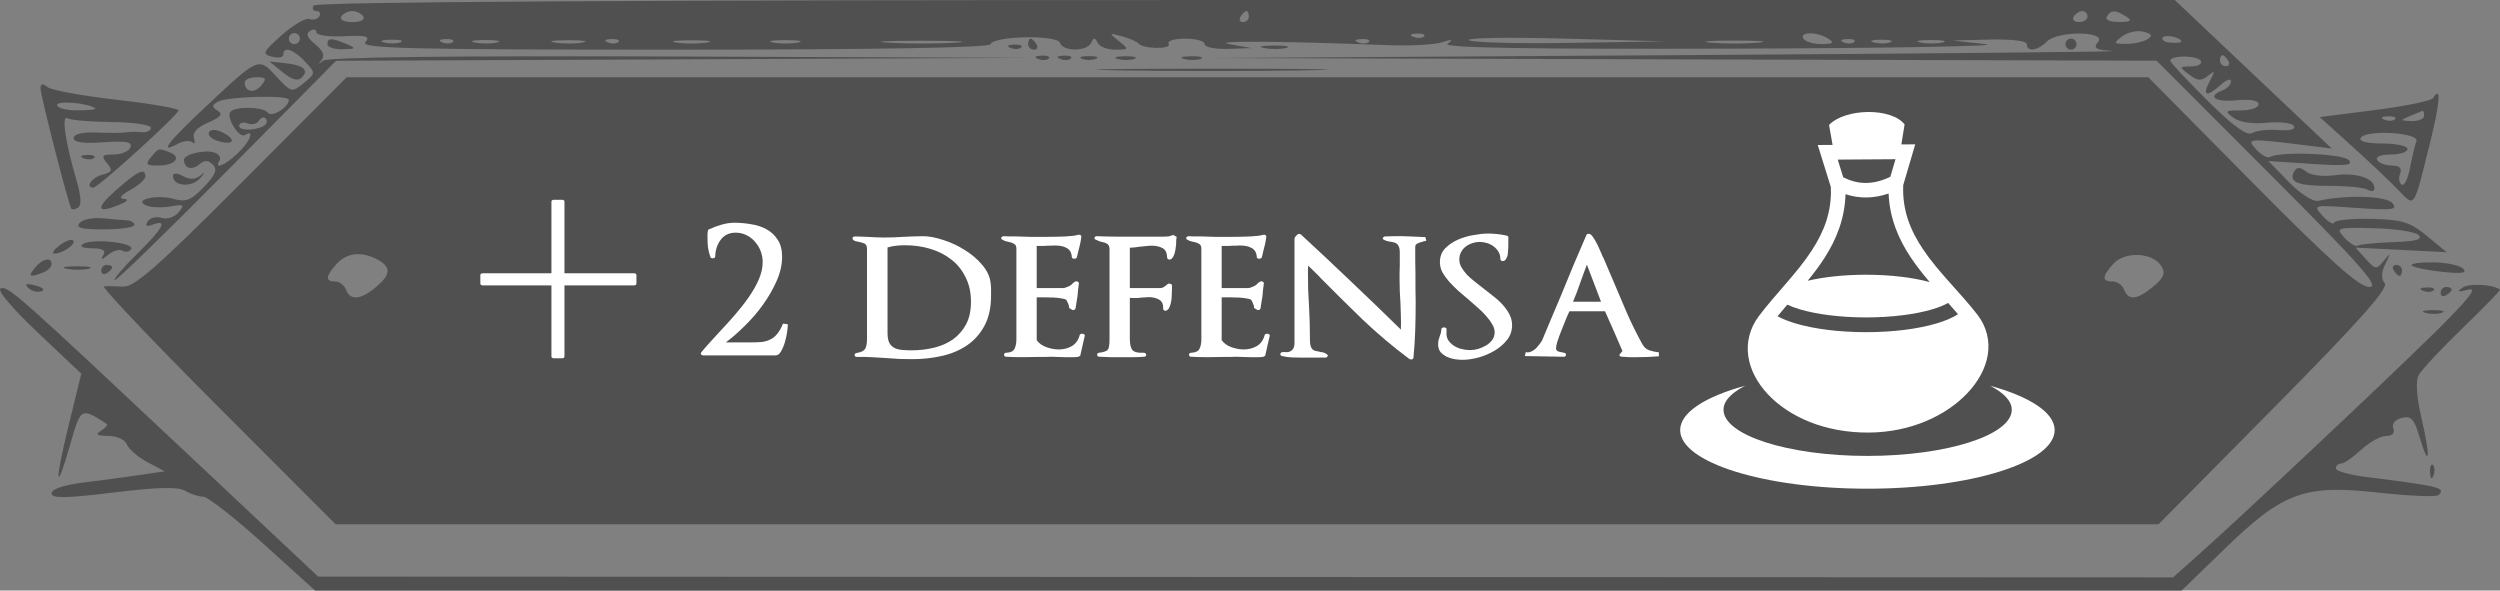 <svg width="453" height="107" viewBox="0 0 453 107" fill="none" xmlns="http://www.w3.org/2000/svg">
<rect x="0" y="0" width="453" height="107" fill="#808080" stroke="none"/>
<path fill-rule="evenodd" clip-rule="evenodd" d="M56.837 1C56.496 1.55 56.721 2 57.336 2C57.951 2 58.188 2.43 57.863 2.956C57.538 3.482 56.724 3.705 56.055 3.45C55.385 3.196 53.132 4.509 51.049 6.367C47.603 9.441 47.445 9.794 49.299 10.28C50.42 10.573 51.338 10.405 51.338 9.906C51.338 8.339 53.182 8.917 55.246 11.132C57.229 13.262 57.229 13.266 55.035 15.06C52.887 16.815 52.775 16.788 50.095 13.874C46.837 10.331 46.918 10.298 37.455 19.165C30.311 25.861 28.741 27.928 32.211 26.07C33.238 25.52 34.425 25.392 34.847 25.785C35.27 26.178 35.402 25.825 35.142 25C34.837 24.034 35.759 23.038 37.735 22.201C39.978 21.251 40.442 20.681 39.465 20.076C38.381 19.407 38.372 19.099 39.416 18.453C40.989 17.481 52.337 17.162 52.337 18.091C52.337 19.453 49.181 21.366 48.512 20.408C47.779 19.359 42.795 19.212 41.796 20.21C40.862 21.145 43.298 25.144 44.389 24.469C46.262 23.312 45.293 25.694 43.026 27.826C40.703 30.007 38.741 30.78 39.775 29.105C40.08 28.612 39.7 27.968 38.932 27.673C37.267 27.034 33.342 27.931 33.342 28.95C33.342 30.479 34.721 30.93 36.041 29.834C37.084 28.968 37.71 28.969 38.577 29.836C39.444 30.704 39.042 31.702 36.94 33.897C34.659 36.279 33.672 36.669 31.498 36.048C28.331 35.144 23.929 36.243 26.605 37.27C27.493 37.611 29.446 37.668 30.945 37.396C33.329 36.963 33.506 37.097 32.364 38.473C31.634 39.354 30.28 39.797 29.286 39.482C28.31 39.172 27.175 39.463 26.763 40.129C26.249 40.962 26.535 41.141 27.679 40.701C30.487 39.624 29.55 41.381 24.865 45.979C22.401 48.397 20.563 50.551 20.778 50.766C20.993 50.981 30.108 42.125 41.034 31.086L60.9 11.015L123.853 10.75L186.806 10.485L123.271 10.242C82.02 10.085 59.315 10.351 58.536 11C57.684 11.71 57.608 11.67 58.275 10.861C58.899 10.104 58.51 9.151 57.113 8.02C55.661 6.844 55.371 6.097 56.175 5.6C56.813 5.205 57.336 5.319 57.336 5.853C57.336 6.386 59.583 6.708 62.328 6.568C66.41 6.36 67.116 6.558 66.204 7.657C65.273 8.778 74.492 9 122.115 9C158.466 9 179.262 8.645 179.475 8.02C179.99 6.504 191.56 6.264 192.058 7.759C192.597 9.375 196.966 9.368 197.721 7.75C198.187 6.75 198.421 6.75 198.886 7.75C199.207 8.438 200.643 9 202.077 9C204.6 9 204.622 8.95 202.744 7.448C200.88 5.958 200.902 5.924 203.302 6.583C204.677 6.961 206.027 7.546 206.302 7.885C207.13 8.903 212.392 8.958 211.764 7.941C211.443 7.42 212.771 7 214.741 7C216.697 7 218.299 7.45 218.299 8C218.299 8.55 220.211 8.936 222.548 8.858L226.797 8.716L222.798 8.006C219.137 7.356 232.275 7.436 251.291 8.178C255.415 8.34 259.914 8.111 261.289 7.67C263.16 7.071 263.411 7.133 262.289 7.919C261.234 8.658 276.367 8.924 313.277 8.817C342.145 8.733 363.065 8.365 359.766 8L353.767 7.336L360.516 7.168C364.46 7.07 367.264 7.415 367.264 8C367.264 9.466 369.188 9.219 370.87 7.537C372.868 5.537 381.818 5.624 380.155 7.627C379.228 8.746 379.733 9.045 382.889 9.241C385.017 9.374 349.194 9.716 303.279 10L219.799 10.517L305.288 10.759L390.777 11L411.254 31.5C427.986 48.251 431.288 52 429.303 52C427.476 52 422.214 47.29 408.074 33L389.273 14H226.044H62.815L43.83 33.036C28.68 48.225 24.339 52.043 22.345 51.93C20.97 51.852 19.399 51.836 18.854 51.894C18.309 51.952 27.528 61.675 39.34 73.5L60.819 95H225.974H391.13L412.125 73.775C427.421 58.312 432.848 52.221 432.115 51.339C431.437 50.522 431.476 49.375 432.235 47.814C433.241 45.744 433.211 45.684 431.951 47.241C430.622 48.884 430.438 48.866 428.681 46.924L426.819 44.866L435.078 45.282L443.337 45.699L439.773 42.76C436.711 40.236 435.295 39.799 429.729 39.661C426.166 39.572 423.126 39.872 422.975 40.327C422.824 40.781 421.878 40.244 420.871 39.132C419.047 37.116 419.063 37.112 426.862 37.668C433.542 38.144 434.509 38.018 433.502 36.805C432.404 35.482 425.097 35.255 420.091 36.39C419.14 36.605 416.847 35.144 414.725 32.971L411.019 29.175L418.885 29.696C425.043 30.103 426.499 29.952 425.592 28.999C424.472 27.823 413.055 27.387 411.328 28.454C410.884 28.728 409.751 28.102 408.81 27.061C406.959 25.016 407.15 25.005 419.14 26.497L422.527 26.919L416.641 21.357C413.403 18.298 407 12.241 402.412 7.898L394.07 0H225.762C114.635 0 57.244 0.34 56.837 1ZM65.834 3C66.186 3.569 65.326 4 63.835 4C62.344 4 61.483 3.569 61.835 3C62.175 2.45 63.075 2 63.835 2C64.595 2 65.494 2.45 65.834 3ZM226.297 3C226.297 3.55 225.82 4 225.238 4C224.656 4 224.458 3.55 224.797 3C225.137 2.45 225.613 2 225.856 2C226.099 2 226.297 2.45 226.297 3ZM378.262 3C378.262 3.55 377.56 4 376.703 4C375.846 4 375.422 3.55 375.762 3C376.102 2.45 376.803 2 377.321 2C377.839 2 378.262 2.45 378.262 3ZM385.26 3C386.425 3.753 386.132 3.973 383.951 3.985C382.331 3.994 381.404 3.577 381.761 3C382.528 1.758 383.34 1.758 385.26 3ZM389.094 7.123C388.36 7.589 386.635 7.962 385.26 7.953C382.938 7.938 382.888 7.84 384.556 6.574C385.545 5.825 387.27 5.451 388.39 5.745C389.946 6.151 390.112 6.478 389.094 7.123ZM54.337 7C54.337 7.55 53.887 8 53.337 8C52.787 8 52.337 7.55 52.337 7C52.337 6.45 52.787 6 53.337 6C53.887 6 54.337 6.45 54.337 7ZM258.019 6.604C257.687 6.936 256.824 6.972 256.103 6.683C255.305 6.364 255.542 6.127 256.707 6.079C257.761 6.036 258.351 6.272 258.019 6.604ZM284.358 7.772C274.776 7.924 266.587 7.7 266.16 7.274C265.733 6.848 273.572 6.724 283.582 6.998L301.78 7.495L284.358 7.772ZM331.273 7C332.445 7.758 332.187 7.973 330.082 7.985C328.602 7.993 327.114 7.55 326.774 7C325.985 5.723 329.297 5.723 331.273 7ZM395.258 7.545C395.258 7.727 394.389 7.81 393.327 7.73C392.266 7.65 391.606 7.248 391.86 6.836C392.283 6.153 395.258 6.773 395.258 7.545ZM59.336 8C59.336 8.55 60.573 8.968 62.085 8.93C64.522 8.867 64.607 8.762 62.835 8C60.105 6.826 59.336 6.826 59.336 8ZM72.602 7.656C71.925 7.93 70.575 7.947 69.603 7.693C68.63 7.439 69.184 7.215 70.833 7.195C72.483 7.175 73.279 7.382 72.602 7.656ZM82.06 7.604C81.728 7.936 80.865 7.972 80.144 7.683C79.346 7.364 79.583 7.127 80.748 7.079C81.802 7.036 82.391 7.272 82.06 7.604ZM90.091 7.687C89.135 7.937 87.335 7.946 86.092 7.707C84.848 7.468 85.63 7.263 87.829 7.252C90.029 7.241 91.046 7.437 90.091 7.687ZM105.589 7.704C104.359 7.941 102.11 7.947 100.59 7.718C99.071 7.488 100.076 7.294 102.826 7.286C105.575 7.279 106.819 7.467 105.589 7.704ZM112.053 7.604C111.721 7.936 110.858 7.972 110.137 7.683C109.339 7.364 109.576 7.127 110.741 7.079C111.795 7.036 112.385 7.272 112.053 7.604ZM128.07 7.716C126.558 7.945 124.083 7.945 122.571 7.716C121.06 7.487 122.296 7.3 125.321 7.3C128.345 7.3 129.582 7.487 128.07 7.716ZM144.566 7.706C143.328 7.944 141.305 7.944 140.067 7.706C138.829 7.467 139.842 7.272 142.317 7.272C144.791 7.272 145.804 7.467 144.566 7.706ZM173.098 7.738C169.958 7.936 164.559 7.937 161.101 7.741C157.643 7.546 160.212 7.384 166.811 7.382C173.409 7.38 176.239 7.54 173.098 7.738ZM186.306 8C186.306 8.55 186.783 9 187.365 9C187.947 9 188.146 8.55 187.806 8C187.466 7.45 186.99 7 186.747 7C186.504 7 186.306 7.45 186.306 8ZM248.021 7.604C247.689 7.936 246.826 7.972 246.105 7.683C245.308 7.364 245.545 7.127 246.709 7.079C247.763 7.036 248.353 7.272 248.021 7.604ZM318.526 7.732C316.189 7.943 312.364 7.943 310.028 7.732C307.691 7.522 309.603 7.349 314.277 7.349C318.951 7.349 320.862 7.522 318.526 7.732ZM336.001 7.604C335.669 7.936 334.806 7.972 334.085 7.683C333.287 7.364 333.524 7.127 334.689 7.079C335.743 7.036 336.333 7.272 336.001 7.604ZM342.539 7.656C341.862 7.93 340.513 7.947 339.54 7.693C338.567 7.439 339.121 7.215 340.771 7.195C342.42 7.175 343.216 7.382 342.539 7.656ZM352.03 7.687C351.074 7.937 349.275 7.946 348.031 7.707C346.787 7.468 347.569 7.263 349.768 7.252C351.968 7.241 352.986 7.437 352.03 7.687ZM374.263 8C374.263 8.55 374.713 9 375.263 9C375.812 9 376.262 8.55 376.262 8C376.262 7.45 375.812 7 375.263 7C374.713 7 374.263 7.45 374.263 8ZM183.12 8.683C183.841 8.972 184.704 8.936 185.036 8.604C185.368 8.272 184.778 8.036 183.724 8.079C182.559 8.127 182.322 8.364 183.12 8.683ZM229.058 8.707C230.302 8.946 232.102 8.937 233.058 8.687C234.013 8.437 232.996 8.241 230.796 8.252C228.597 8.263 227.815 8.468 229.058 8.707ZM188.119 10.683C188.84 10.972 189.703 10.936 190.035 10.604C190.366 10.272 189.777 10.036 188.723 10.079C187.558 10.127 187.321 10.364 188.119 10.683ZM192.118 10.683C192.839 10.972 193.702 10.936 194.034 10.604C194.366 10.272 193.776 10.036 192.722 10.079C191.557 10.127 191.32 10.364 192.118 10.683ZM196.054 10.662C196.742 10.94 197.867 10.94 198.554 10.662C199.241 10.385 198.679 10.158 197.304 10.158C195.929 10.158 195.367 10.385 196.054 10.662ZM202.572 10.693C203.544 10.947 204.894 10.93 205.571 10.656C206.248 10.382 205.452 10.175 203.802 10.195C202.153 10.215 201.599 10.439 202.572 10.693ZM214.569 10.693C215.542 10.947 216.891 10.93 217.568 10.656C218.245 10.382 217.449 10.175 215.8 10.195C214.15 10.215 213.596 10.439 214.569 10.693ZM398.766 11.015C399.101 11.557 398.336 12.014 397.066 12.032C394.834 12.063 394.821 12.111 396.676 13.515C398.208 14.675 398.893 14.719 400.089 13.733C401.388 12.661 401.427 12.794 400.386 14.75C398.971 17.404 399.865 17.665 402.427 15.345C403.433 14.435 404.256 14.162 404.256 14.738C404.256 15.314 403.581 16.045 402.756 16.362C399.838 17.482 401.31 18.548 405.256 18.171C407.739 17.935 409.255 18.209 409.255 18.895C409.255 19.503 407.819 20 406.064 20C403.157 20 403.036 20.119 404.701 21.336C405.817 22.153 408.179 22.507 410.776 22.248C413.114 22.015 415.306 22.276 415.648 22.829C416.029 23.447 414.943 23.73 412.836 23.563C410.948 23.413 408.807 23.661 408.079 24.113C407.167 24.68 404.654 22.853 400.007 18.245C396.296 14.565 393.258 11.302 393.258 10.995C393.258 9.988 398.143 10.006 398.766 11.015ZM403.756 11C404.096 11.55 403.897 12 403.315 12C402.733 12 402.256 11.55 402.256 11C402.256 10.45 402.454 10 402.697 10C402.94 10 403.416 10.45 403.756 11ZM51.248 13.111C52.89 14.453 53.983 14.754 54.68 14.057C56.046 12.691 55.001 11.796 51.621 11.437L48.838 11.142L51.248 13.111ZM202.489 12.748C211.663 12.913 226.96 12.913 236.481 12.749C246.002 12.584 238.494 12.449 219.799 12.449C201.103 12.449 193.314 12.583 202.489 12.748ZM47.348 15.489C46.099 16.994 44.339 16.673 44.339 14.941C44.339 14.423 45.294 14 46.461 14C48.227 14 48.376 14.25 47.348 15.489ZM7.348 16.044C7.348 17.34 12.445 37.196 12.946 37.85C13.093 38.043 13.649 37.931 14.182 37.601C14.793 37.224 14.684 35.43 13.89 32.751C11.849 25.87 11.093 20.725 12.228 21.426C12.782 21.769 16.41 22.079 20.289 22.115C24.169 22.152 27.343 22.619 27.343 23.154C27.343 23.688 26.555 24.046 25.594 23.948C24.632 23.85 23.394 23.863 22.844 23.978C22.294 24.092 19.932 24.11 17.596 24.017C14.946 23.912 13.347 24.285 13.347 25.007C13.347 25.789 15.098 26.04 18.737 25.781C22.866 25.487 24.012 25.702 23.629 26.699C23.355 27.414 21.998 28 20.616 28C18.456 28 18.282 28.22 19.387 29.551C20.474 30.86 20.338 31.189 18.509 31.667C16.616 32.163 15.366 34 16.924 34C17.776 34 32.342 20.777 32.342 20.004C32.342 19.642 27.281 18.772 21.095 18.071C14.909 17.37 9.286 16.337 8.598 15.776C7.717 15.056 7.348 15.135 7.348 16.044ZM440.892 17.766C440.586 18.261 435.834 19.239 430.332 19.941L420.327 21.216L426.038 26.358C429.179 29.186 432.984 32.782 434.492 34.349C437.618 37.595 437.275 38.083 440.259 26.134C442.147 18.576 442.392 15.339 440.892 17.766ZM17.263 19.644C17.492 19.84 16.029 20 14.013 20C11.997 20 10.347 19.561 10.347 19.025C10.347 18.164 16.138 18.682 17.263 19.644ZM439.248 21C439.248 21.55 438.236 21.968 436.998 21.93C434.852 21.863 434.841 21.82 436.748 21C437.848 20.527 438.861 20.109 438.998 20.07C439.135 20.032 439.248 20.45 439.248 21ZM48.141 22.531C47.059 23.614 43.34 23.849 43.34 22.836C43.34 22.258 44 22.04 44.807 22.349C45.614 22.659 46.559 22.452 46.907 21.89C47.255 21.327 47.794 21.122 48.105 21.433C48.416 21.745 48.432 22.239 48.141 22.531ZM433.978 21.604C433.646 21.936 432.783 21.972 432.062 21.683C431.264 21.364 431.501 21.127 432.666 21.079C433.72 21.036 434.31 21.272 433.978 21.604ZM37.887 23.925C37.571 24.437 38.252 25.154 39.401 25.519C42.239 26.42 42.992 25.419 40.486 24.078C39.269 23.426 38.233 23.365 37.887 23.925ZM437.852 25.589C437.584 26.287 437.065 28.461 436.697 30.42C436.329 32.379 435.648 33.747 435.183 33.459C434.717 33.171 434.59 32.275 434.9 31.468C435.282 30.472 434.805 30 433.415 30C432.289 30 431.09 29.55 430.75 29C430.389 28.417 431.405 28 433.19 28C434.872 28 436.248 27.55 436.248 27C436.248 26.45 434.197 26 431.69 26C428.859 26 427.37 25.615 427.76 24.984C428.719 23.432 438.456 24.016 437.852 25.589ZM27.343 28.5C26.292 29.767 26.497 30 28.662 30C31.679 30 33.015 28.472 30.755 27.605C28.672 26.805 28.771 26.779 27.343 28.5ZM15.159 28.683C15.88 28.972 16.743 28.936 17.075 28.604C17.407 28.272 16.817 28.036 15.763 28.079C14.598 28.127 14.361 28.364 15.159 28.683ZM415.783 30.951C414.54 32.963 416.226 33.699 422.047 33.685C425.271 33.677 428.435 33.996 429.079 34.394C429.723 34.792 430.25 34.664 430.25 34.109C430.25 32.297 426.998 31.224 423.095 31.748C420.874 32.046 418.676 31.767 417.852 31.082C416.882 30.277 416.225 30.235 415.783 30.951ZM20.928 34.542C17.186 37.847 17.557 38.843 21.845 37C23.213 36.412 23.371 36.106 22.345 36.03C21.467 35.966 21.986 35.301 23.594 34.428C25.107 33.607 26.343 32.5 26.343 31.968C26.343 30.312 24.987 30.957 20.928 34.542ZM31.342 31.858C31.342 33.759 34.711 34.057 36.269 32.294C37.133 31.315 37.21 31.053 36.438 31.71C35.466 32.538 34.467 32.602 33.189 31.918C32.096 31.333 31.342 31.309 31.342 31.858ZM14.417 40.415C13.687 41.295 14.818 41.585 18.892 41.562C21.891 41.545 24.344 41.187 24.344 40.766C24.344 40.344 23.782 39.971 23.094 39.936C22.407 39.901 20.393 39.729 18.619 39.554C16.846 39.379 14.955 39.767 14.417 40.415ZM438.244 42.596C439.034 43.386 437.761 43.74 433.649 43.874C430.521 43.977 427.637 44.261 427.239 44.507C426.843 44.752 425.753 44.108 424.819 43.075C423.17 41.253 423.33 41.201 430.136 41.35C433.995 41.435 437.644 41.996 438.244 42.596ZM10.774 44.479C9.714 45.28 9.297 45.944 9.847 45.953C11.333 45.977 13.872 44.192 13.245 43.565C12.946 43.265 11.834 43.677 10.774 44.479ZM15.05 44.204C14.328 44.663 14.97 44.975 16.655 44.985C18.633 44.995 19.241 45.369 18.712 46.25C18.177 47.141 18.434 47.117 19.609 46.164C20.516 45.429 21.696 45.099 22.232 45.43C22.767 45.762 23.459 45.622 23.769 45.121C24.474 43.98 16.69 43.162 15.05 44.204ZM68.4 47.035C70.927 48.389 70.842 49.755 68.084 52.056C65.344 54.343 63.463 54.498 62.697 52.5C62.38 51.675 61.494 51 60.729 51C58.893 51 58.97 50.062 60.99 47.829C62.846 45.778 65.516 45.492 68.4 47.035ZM391.608 48.178C392.435 49.5 392.138 50.289 390.209 51.895C387.272 54.339 385.674 54.522 384.898 52.5C384.582 51.675 383.635 51 382.792 51C380.81 51 380.856 50.104 382.96 47.78C385.021 45.502 390.078 45.734 391.608 48.178ZM6.348 48.5C4.997 50.128 5.32 50.332 7.766 49.393C8.636 49.059 9.347 48.384 9.347 47.893C9.347 46.51 7.728 46.838 6.348 48.5ZM437.05 48.128C437.434 48.474 439.924 48.985 442.584 49.265C446.101 49.635 447.12 49.474 446.32 48.674C445.715 48.069 443.225 47.557 440.786 47.537C438.347 47.517 436.665 47.783 437.05 48.128ZM12.109 48.707C13.353 48.946 15.152 48.937 16.108 48.687C17.064 48.437 16.046 48.241 13.846 48.252C11.647 48.263 10.865 48.468 12.109 48.707ZM18.345 49.059C18.345 49.641 18.795 49.84 19.345 49.5C19.895 49.16 20.345 48.684 20.345 48.441C20.345 48.198 19.895 48 19.345 48C18.795 48 18.345 48.477 18.345 49.059ZM433.749 49C434.089 49.55 434.565 50 434.808 50C435.051 50 435.249 49.55 435.249 49C435.249 48.45 434.772 48 434.19 48C433.608 48 433.409 48.45 433.749 49ZM5.116 52.168C5.698 52.75 6.763 53.028 7.485 52.788C8.234 52.538 7.78 52.085 6.428 51.731C4.766 51.296 4.375 51.426 5.116 52.168ZM446.238 52.107C445.112 52.88 445.36 52.973 447.246 52.486C449.074 52.014 447.331 54.211 440.747 60.672C431.367 69.877 406.038 93.689 398.257 100.616L393.758 104.621L225.703 104.55L57.647 104.479L35.747 83.9C2.925 53.058 1.491 51.785 0.119 52.256C-0.621 52.51 2.159 55.822 6.79 60.205L14.731 67.718L12.467 76.953C9.856 87.6 10.031 89.938 12.733 80.503C14.65 73.804 14.663 73.797 19.316 76.804C19.575 76.972 19.125 77.527 18.316 78.039C17.203 78.743 17.522 78.973 19.626 78.985C21.195 78.993 22.664 79.67 22.997 80.537C23.321 81.382 24.994 82.823 26.715 83.738L29.843 85.402L25.344 86.068C22.869 86.435 18.257 87.052 15.096 87.439C11.593 87.869 9.347 88.625 9.347 89.375C9.347 90.341 11.764 90.312 20.595 89.239C28.641 88.262 32.336 88.176 33.578 88.936C34.533 89.521 35.987 90 36.81 90C37.632 90 42.531 93.825 47.697 98.5L57.087 107H226.205H395.323L403.038 99.515C413.73 89.144 417.504 87.764 431.064 89.269C436.631 89.887 441.501 90.08 441.884 89.696C443.205 88.375 442.195 88.126 428.5 86.39C425.614 86.024 423.251 85.337 423.251 84.862C423.251 84.388 423.678 84 424.199 84C424.721 84 426.362 82.875 427.845 81.5C429.328 80.125 431.361 79 432.364 79C433.495 79 433.987 78.481 433.661 77.631C433.35 76.821 433.97 76.045 435.181 75.728C436.865 75.287 437.432 75.882 438.397 79.103C440.193 85.102 440.471 83.06 438.821 75.983C437.872 71.913 437.676 69.07 438.268 67.963C438.773 67.02 442.349 63.193 446.216 59.459C450.083 55.724 453.134 52.582 452.995 52.475C451.768 51.528 447.427 51.291 446.238 52.107ZM439.061 52.683C439.782 52.972 440.644 52.936 440.976 52.604C441.308 52.272 440.718 52.036 439.665 52.079C438.5 52.127 438.263 52.364 439.061 52.683ZM442.247 53.059C442.247 53.641 442.697 53.84 443.247 53.5C443.797 53.16 444.246 52.684 444.246 52.441C444.246 52.198 443.797 52 443.247 52C442.697 52 442.247 52.477 442.247 53.059ZM439.517 56.693C440.489 56.947 441.839 56.93 442.516 56.656C443.193 56.382 442.397 56.175 440.747 56.195C439.098 56.215 438.544 56.439 439.517 56.693ZM440.326 85.583C440.374 86.748 440.611 86.985 440.93 86.188C441.219 85.466 441.183 84.603 440.851 84.271C440.519 83.939 440.283 84.529 440.326 85.583Z" fill="#505050"/>
<path d="M115.32 51.36V49.84C115.32 49.627 115.16 49.52 114.84 49.52H102.28V36.56C102.28 36.32 102.133 36.2 101.84 36.2H100.4C100.08 36.2 99.92 36.32 99.92 36.56V49.52H87.52C87.2 49.52 87.04 49.627 87.04 49.84V51.36C87.04 51.6 87.2 51.72 87.52 51.72H99.92V64.56C99.92 64.8 100.08 64.92 100.4 64.92H101.84C102.133 64.92 102.28 64.8 102.28 64.56V51.72H114.84C115.16 51.72 115.32 51.6 115.32 51.36ZM142.757 58.76L141.877 58.64C141.584 59.387 141.251 59.987 140.877 60.44C140.531 60.893 140.117 61.24 139.637 61.48C139.184 61.72 138.677 61.88 138.117 61.96C137.557 62.013 136.917 62.04 136.197 62.04H132.917H131.517C132.637 61.213 133.797 60.2 134.997 59C136.224 57.8 137.331 56.507 138.317 55.12C139.304 53.733 140.117 52.307 140.757 50.84C141.397 49.373 141.717 47.933 141.717 46.52C141.717 45.267 141.451 44.24 140.917 43.44C140.411 42.64 139.744 42.013 138.917 41.56C138.117 41.107 137.197 40.8 136.157 40.64C135.117 40.453 134.077 40.36 133.037 40.36C132.317 40.36 131.544 40.48 130.717 40.72C129.891 40.96 129.171 41.227 128.557 41.52C128.371 41.573 128.277 41.667 128.277 41.8C128.251 41.987 128.224 42.187 128.197 42.4C128.197 42.587 128.197 42.787 128.197 43C128.197 43.587 128.224 44.173 128.277 44.76C128.357 45.347 128.504 45.947 128.717 46.56C128.797 46.747 128.957 46.827 129.197 46.8C129.464 46.773 129.597 46.667 129.597 46.48C129.624 45.307 129.957 44.293 130.597 43.44C131.237 42.587 132.144 42.16 133.317 42.16C134.011 42.16 134.651 42.307 135.237 42.6C135.851 42.893 136.371 43.293 136.797 43.8C137.251 44.307 137.597 44.88 137.837 45.52C138.077 46.16 138.197 46.813 138.197 47.48C138.197 48.52 137.957 49.587 137.477 50.68C136.997 51.773 136.371 52.867 135.597 53.96C134.851 55.027 134.011 56.093 133.077 57.16C132.171 58.2 131.264 59.2 130.357 60.16C129.744 60.827 129.157 61.467 128.597 62.08C128.037 62.693 127.544 63.267 127.117 63.8C126.984 63.933 126.957 64.067 127.037 64.2C127.117 64.333 127.264 64.4 127.477 64.4H140.517C140.917 64.4 141.251 64.16 141.517 63.68C141.811 63.173 142.051 62.6 142.237 61.96C142.424 61.32 142.557 60.693 142.637 60.08C142.717 59.44 142.757 59 142.757 58.76ZM179.581 53.56C179.581 53.187 179.581 52.813 179.581 52.44C179.581 52.04 179.554 51.653 179.501 51.28C179.368 50.107 178.848 49 177.941 47.96C177.061 46.92 176.008 46.027 174.781 45.28C173.554 44.507 172.261 43.907 170.901 43.48C169.541 43.027 168.328 42.8 167.261 42.8C166.701 42.8 166.088 42.813 165.421 42.84C164.781 42.867 164.181 42.893 163.621 42.92C162.448 43 161.288 43.04 160.141 43.04C159.688 43.04 159.194 43.027 158.661 43C158.128 42.973 157.621 42.947 157.141 42.92C156.768 42.893 156.394 42.88 156.021 42.88C155.674 42.853 155.314 42.84 154.941 42.84C154.754 42.84 154.621 42.893 154.541 43C154.461 43.08 154.448 43.187 154.501 43.32C154.581 43.48 154.728 43.6 154.941 43.68C155.181 43.733 155.421 43.787 155.661 43.84C155.981 43.893 156.301 43.987 156.621 44.12C156.941 44.253 157.101 44.587 157.101 45.12V61.36C157.101 62.267 156.981 62.893 156.741 63.24C156.528 63.587 156.021 63.827 155.221 63.96C154.954 64.013 154.834 64.147 154.861 64.36C154.888 64.573 155.034 64.68 155.301 64.68C156.128 64.653 157.008 64.667 157.941 64.72C158.874 64.773 159.768 64.827 160.621 64.88C161.394 64.933 162.168 64.987 162.941 65.04C163.741 65.067 164.528 65.08 165.301 65.08C167.194 65.08 169.008 64.88 170.741 64.48C172.474 64.08 173.994 63.427 175.301 62.52C176.608 61.613 177.648 60.427 178.421 58.96C179.194 57.493 179.581 55.693 179.581 53.56ZM175.941 54.68C175.941 56.28 175.648 57.64 175.061 58.76C174.474 59.853 173.688 60.76 172.701 61.48C171.714 62.173 170.568 62.68 169.261 63C167.954 63.32 166.594 63.48 165.181 63.48C164.514 63.48 163.914 63.453 163.381 63.4C162.848 63.347 162.381 63.213 161.981 63C161.608 62.787 161.314 62.467 161.101 62.04C160.914 61.613 160.821 61.027 160.821 60.28V44.84C161.354 44.68 161.888 44.573 162.421 44.52C162.954 44.467 163.488 44.44 164.021 44.44C165.594 44.44 167.101 44.653 168.541 45.08C169.981 45.507 171.248 46.147 172.341 47C173.434 47.827 174.301 48.893 174.941 50.2C175.608 51.48 175.941 52.973 175.941 54.68ZM196.57 60.8C196.597 60.72 196.557 60.653 196.45 60.6C196.37 60.52 196.277 60.48 196.17 60.48C196.064 60.453 195.957 60.467 195.85 60.52C195.744 60.547 195.677 60.6 195.65 60.68C195.41 61.613 194.93 62.293 194.21 62.72C193.49 63.12 192.704 63.32 191.85 63.32C191.157 63.32 190.424 63.187 189.65 62.92C188.877 62.653 188.277 62.227 187.85 61.64V53.88H188.37C188.69 53.88 189.09 53.88 189.57 53.88C190.05 53.88 190.53 53.893 191.01 53.92C191.517 53.947 191.97 54 192.37 54.08C192.77 54.133 193.037 54.213 193.17 54.32C193.25 54.373 193.33 54.507 193.41 54.72C193.517 54.933 193.61 55.16 193.69 55.4C193.717 55.533 193.717 55.64 193.69 55.72C193.69 55.773 193.85 55.893 194.17 56.08C194.304 56.187 194.45 56.213 194.61 56.16C194.77 56.107 194.864 56.013 194.89 55.88C194.944 55.507 194.997 55.16 195.05 54.84C195.104 54.52 195.157 54.2 195.21 53.88C195.264 53.533 195.304 53.12 195.33 52.64C195.384 52.16 195.437 51.747 195.49 51.4C195.517 51.267 195.464 51.16 195.33 51.08C195.224 50.973 195.077 50.947 194.89 51C194.73 51.053 194.557 51.173 194.37 51.36C194.21 51.547 194.024 51.693 193.81 51.8H193.85C193.61 51.88 193.384 51.973 193.17 52.08C192.957 52.16 192.784 52.2 192.65 52.2H187.85V44.56H188.57C188.784 44.56 188.997 44.56 189.21 44.56C189.424 44.533 189.624 44.52 189.81 44.52C190.024 44.52 190.224 44.52 190.41 44.52C190.624 44.493 190.837 44.48 191.05 44.48C191.424 44.48 191.797 44.507 192.17 44.56C192.544 44.613 192.877 44.72 193.17 44.88C193.464 45.013 193.704 45.213 193.89 45.48C194.077 45.747 194.184 46.107 194.21 46.56C194.237 46.773 194.384 46.88 194.65 46.88C194.917 46.88 195.077 46.787 195.13 46.6C195.184 46.44 195.224 46.28 195.25 46.12C195.277 45.96 195.317 45.787 195.37 45.6C195.477 45.173 195.584 44.747 195.69 44.32C195.797 43.893 195.877 43.427 195.93 42.92C195.957 42.787 195.904 42.68 195.77 42.6C195.637 42.52 195.477 42.507 195.29 42.56C194.917 42.693 194.184 42.787 193.09 42.84C191.997 42.893 190.784 42.92 189.45 42.92C188.517 42.92 187.597 42.92 186.69 42.92C185.784 42.893 184.944 42.867 184.17 42.84C183.69 42.84 183.25 42.84 182.85 42.84C182.477 42.813 182.17 42.8 181.93 42.8C181.69 42.8 181.53 42.88 181.45 43.04C181.37 43.2 181.437 43.333 181.65 43.44C181.864 43.573 182.077 43.667 182.29 43.72C182.53 43.773 182.757 43.827 182.97 43.88C183.264 43.933 183.53 44.04 183.77 44.2C184.037 44.333 184.17 44.627 184.17 45.08V61.48C184.17 62.2 184.05 62.787 183.81 63.24C183.57 63.667 183.077 63.893 182.33 63.92C182.09 63.92 181.957 64.04 181.93 64.28C181.93 64.493 182.05 64.613 182.29 64.64C183.224 64.693 184.17 64.72 185.13 64.72C186.09 64.693 187.05 64.68 188.01 64.68C188.437 64.68 188.864 64.68 189.29 64.68C189.717 64.653 190.144 64.64 190.57 64.64C190.757 64.64 191.077 64.653 191.53 64.68C192.01 64.68 192.504 64.693 193.01 64.72C193.544 64.72 194.037 64.72 194.49 64.72C194.944 64.72 195.25 64.693 195.41 64.64L195.73 64.48L196.57 60.8ZM213.205 42.92L212.565 42.56C212.299 42.693 212.019 42.787 211.725 42.84C211.432 42.867 211.139 42.88 210.845 42.88H206.325C205.045 42.88 203.779 42.88 202.525 42.88C201.299 42.88 200.045 42.853 198.765 42.8C198.525 42.8 198.379 42.893 198.325 43.08C198.299 43.267 198.392 43.387 198.605 43.44C198.819 43.547 199.019 43.64 199.205 43.72C199.419 43.773 199.632 43.827 199.845 43.88C200.139 43.933 200.405 44.04 200.645 44.2C200.912 44.36 201.045 44.693 201.045 45.2V61.48C201.045 61.987 201.019 62.387 200.965 62.68C200.939 62.973 200.859 63.2 200.725 63.36C200.592 63.52 200.392 63.64 200.125 63.72C199.885 63.8 199.552 63.867 199.125 63.92C198.885 63.973 198.779 64.107 198.805 64.32C198.832 64.533 198.965 64.64 199.205 64.64C199.899 64.667 200.579 64.693 201.245 64.72C201.939 64.72 202.632 64.72 203.325 64.72C203.992 64.72 204.659 64.72 205.325 64.72C205.992 64.72 206.659 64.693 207.325 64.64C207.592 64.613 207.712 64.493 207.685 64.28C207.659 64.04 207.512 63.92 207.245 63.92C206.232 63.973 205.552 63.813 205.205 63.44C204.885 63.067 204.725 62.373 204.725 61.36V53.96C204.859 53.987 204.979 54 205.085 54C205.219 54 205.352 54 205.485 54C205.725 54 205.952 54 206.165 54C206.379 53.973 206.592 53.947 206.805 53.92C207.045 53.893 207.272 53.88 207.485 53.88C207.699 53.853 207.912 53.84 208.125 53.84C208.872 53.84 209.499 53.987 210.005 54.28C210.539 54.547 210.792 55.093 210.765 55.92C210.765 56.08 210.845 56.2 211.005 56.28C211.165 56.333 211.325 56.307 211.485 56.2C211.699 56.067 211.859 55.84 211.965 55.52C212.099 55.173 212.192 54.813 212.245 54.44C212.299 54.04 212.325 53.653 212.325 53.28C212.352 52.88 212.365 52.533 212.365 52.24V51.76C212.365 51.6 212.272 51.493 212.085 51.44C211.899 51.36 211.725 51.373 211.565 51.48C211.432 51.613 211.232 51.773 210.965 51.96C210.699 52.12 210.499 52.2 210.365 52.2H204.725V44.88C205.072 44.88 205.339 44.867 205.525 44.84C205.712 44.813 205.992 44.773 206.365 44.72C206.765 44.667 207.165 44.627 207.565 44.6C207.965 44.547 208.352 44.52 208.725 44.52C209.472 44.52 210.112 44.667 210.645 44.96C211.179 45.227 211.459 45.787 211.485 46.64C211.485 46.8 211.565 46.92 211.725 47C211.885 47.053 212.045 47.04 212.205 46.96C212.365 46.853 212.499 46.693 212.605 46.48C212.739 46.24 212.832 45.987 212.885 45.72C212.965 45.427 213.019 45.12 213.045 44.8C213.099 44.48 213.125 44.187 213.125 43.92C213.125 43.84 213.125 43.733 213.125 43.6C213.152 43.467 213.165 43.347 213.165 43.24C213.192 43.107 213.205 43.013 213.205 42.96C213.205 42.88 213.205 42.867 213.205 42.92ZM230.086 60.8C230.113 60.72 230.073 60.653 229.966 60.6C229.886 60.52 229.793 60.48 229.686 60.48C229.579 60.453 229.473 60.467 229.366 60.52C229.259 60.547 229.193 60.6 229.166 60.68C228.926 61.613 228.446 62.293 227.726 62.72C227.006 63.12 226.219 63.32 225.366 63.32C224.673 63.32 223.939 63.187 223.166 62.92C222.393 62.653 221.793 62.227 221.366 61.64V53.88H221.886C222.206 53.88 222.606 53.88 223.086 53.88C223.566 53.88 224.046 53.893 224.526 53.92C225.033 53.947 225.486 54 225.886 54.08C226.286 54.133 226.553 54.213 226.686 54.32C226.766 54.373 226.846 54.507 226.926 54.72C227.033 54.933 227.126 55.16 227.206 55.4C227.233 55.533 227.233 55.64 227.206 55.72C227.206 55.773 227.366 55.893 227.686 56.08C227.819 56.187 227.966 56.213 228.126 56.16C228.286 56.107 228.379 56.013 228.406 55.88C228.459 55.507 228.513 55.16 228.566 54.84C228.619 54.52 228.673 54.2 228.726 53.88C228.779 53.533 228.819 53.12 228.846 52.64C228.899 52.16 228.953 51.747 229.006 51.4C229.033 51.267 228.979 51.16 228.846 51.08C228.739 50.973 228.593 50.947 228.406 51C228.246 51.053 228.073 51.173 227.886 51.36C227.726 51.547 227.539 51.693 227.326 51.8H227.366C227.126 51.88 226.899 51.973 226.686 52.08C226.473 52.16 226.299 52.2 226.166 52.2H221.366V44.56H222.086C222.299 44.56 222.513 44.56 222.726 44.56C222.939 44.533 223.139 44.52 223.326 44.52C223.539 44.52 223.739 44.52 223.926 44.52C224.139 44.493 224.353 44.48 224.566 44.48C224.939 44.48 225.313 44.507 225.686 44.56C226.059 44.613 226.393 44.72 226.686 44.88C226.979 45.013 227.219 45.213 227.406 45.48C227.593 45.747 227.699 46.107 227.726 46.56C227.753 46.773 227.899 46.88 228.166 46.88C228.433 46.88 228.593 46.787 228.646 46.6C228.699 46.44 228.739 46.28 228.766 46.12C228.793 45.96 228.833 45.787 228.886 45.6C228.993 45.173 229.099 44.747 229.206 44.32C229.313 43.893 229.393 43.427 229.446 42.92C229.473 42.787 229.419 42.68 229.286 42.6C229.153 42.52 228.993 42.507 228.806 42.56C228.433 42.693 227.699 42.787 226.606 42.84C225.513 42.893 224.299 42.92 222.966 42.92C222.033 42.92 221.113 42.92 220.206 42.92C219.299 42.893 218.459 42.867 217.686 42.84C217.206 42.84 216.766 42.84 216.366 42.84C215.993 42.813 215.686 42.8 215.446 42.8C215.206 42.8 215.046 42.88 214.966 43.04C214.886 43.2 214.953 43.333 215.166 43.44C215.379 43.573 215.593 43.667 215.806 43.72C216.046 43.773 216.273 43.827 216.486 43.88C216.779 43.933 217.046 44.04 217.286 44.2C217.553 44.333 217.686 44.627 217.686 45.08V61.48C217.686 62.2 217.566 62.787 217.326 63.24C217.086 63.667 216.593 63.893 215.846 63.92C215.606 63.92 215.473 64.04 215.446 64.28C215.446 64.493 215.566 64.613 215.806 64.64C216.739 64.693 217.686 64.72 218.646 64.72C219.606 64.693 220.566 64.68 221.526 64.68C221.953 64.68 222.379 64.68 222.806 64.68C223.233 64.653 223.659 64.64 224.086 64.64C224.273 64.64 224.593 64.653 225.046 64.68C225.526 64.68 226.019 64.693 226.526 64.72C227.059 64.72 227.553 64.72 228.006 64.72C228.459 64.72 228.766 64.693 228.926 64.64L229.246 64.48L230.086 60.8ZM258.441 43.64L258.281 42.96C257.321 42.907 256.361 42.867 255.401 42.84C254.441 42.787 253.468 42.773 252.481 42.8L251.041 42.84C250.828 42.84 250.681 42.92 250.601 43.08C250.521 43.24 250.574 43.36 250.761 43.44C251.081 43.627 251.494 43.747 252.001 43.8C252.188 43.827 252.374 43.867 252.561 43.92C252.748 43.947 252.921 44.027 253.081 44.16C253.241 44.267 253.374 44.453 253.481 44.72C253.588 44.96 253.641 45.293 253.641 45.72V48.16C253.641 48.587 253.628 49 253.601 49.4C253.601 49.8 253.601 50.213 253.601 50.64C253.601 51.307 253.614 52.013 253.641 52.76C253.668 53.507 253.708 54.213 253.761 54.88C253.788 55.707 253.814 56.52 253.841 57.32C253.868 58.093 253.868 58.893 253.841 59.72C250.854 56.787 247.854 53.893 244.841 51.04C241.828 48.16 238.788 45.307 235.721 42.48C235.668 42.427 235.574 42.4 235.441 42.4C235.334 42.373 235.241 42.387 235.161 42.44C235.028 42.547 234.894 42.68 234.761 42.84C234.628 42.973 234.561 43.147 234.561 43.36V62.24C234.561 62.773 234.401 63.187 234.081 63.48C233.761 63.747 233.374 63.853 232.921 63.8H232.441C232.201 63.8 232.054 63.907 232.001 64.12C231.974 64.333 232.081 64.467 232.321 64.52C232.881 64.653 233.454 64.733 234.041 64.76C234.654 64.787 235.268 64.8 235.881 64.8H237.281C237.734 64.8 238.201 64.8 238.681 64.8C239.161 64.773 239.628 64.773 240.081 64.8C240.321 64.8 240.481 64.72 240.561 64.56C240.641 64.4 240.574 64.267 240.361 64.16C240.121 63.973 239.868 63.867 239.601 63.84C239.334 63.787 239.081 63.733 238.841 63.68C238.654 63.653 238.468 63.613 238.281 63.56C238.121 63.507 237.961 63.413 237.801 63.28C237.668 63.147 237.561 62.947 237.481 62.68C237.401 62.387 237.361 62.013 237.361 61.56C237.361 60.547 237.348 59.547 237.321 58.56C237.294 57.573 237.254 56.587 237.201 55.6C237.148 54.587 237.094 53.587 237.041 52.6C237.014 51.613 237.001 50.613 237.001 49.6C237.001 49.333 237.001 49.08 237.001 48.84C237.001 48.6 237.014 48.36 237.041 48.12L239.121 50.16H239.081C241.641 52.747 244.241 55.32 246.881 57.88C249.548 60.413 252.374 62.8 255.361 65.04C255.521 65.12 255.681 65.147 255.841 65.12C256.001 65.067 256.094 64.96 256.121 64.8C256.281 63.12 256.388 61.453 256.441 59.8C256.494 58.12 256.521 56.427 256.521 54.72C256.521 53.973 256.508 53.147 256.481 52.24C256.481 51.307 256.481 50.453 256.481 49.68C256.454 48.853 256.441 48.04 256.441 47.24C256.441 46.413 256.441 45.573 256.441 44.72C256.441 44.427 256.601 44.213 256.921 44.08C257.241 43.947 257.561 43.84 257.881 43.76H257.841C258.001 43.707 258.134 43.68 258.241 43.68C258.374 43.653 258.441 43.64 258.441 43.64ZM273.99 58.92C273.99 58.227 273.83 57.573 273.51 56.96C273.19 56.347 272.777 55.76 272.27 55.2C271.763 54.64 271.19 54.12 270.55 53.64C269.91 53.133 269.283 52.64 268.67 52.16C268.19 51.787 267.697 51.4 267.19 51C266.683 50.6 266.217 50.187 265.79 49.76C265.39 49.307 265.057 48.853 264.79 48.4C264.55 47.947 264.43 47.493 264.43 47.04C264.43 46.533 264.537 46.08 264.75 45.68C264.963 45.28 265.243 44.947 265.59 44.68C265.937 44.413 266.323 44.213 266.75 44.08C267.203 43.92 267.657 43.84 268.11 43.84C268.563 43.84 269.003 43.907 269.43 44.04C269.883 44.173 270.283 44.373 270.63 44.64C271.003 44.907 271.297 45.227 271.51 45.6C271.75 45.973 271.87 46.413 271.87 46.92C271.87 47.107 271.963 47.227 272.15 47.28C272.363 47.333 272.55 47.293 272.71 47.16C273.03 46.813 273.203 46.373 273.23 45.84C273.283 45.28 273.31 44.733 273.31 44.2V43.08C273.363 42.867 273.243 42.733 272.95 42.68C271.857 42.44 270.737 42.32 269.59 42.32C268.87 42.32 268.003 42.413 266.99 42.6C266.003 42.76 265.057 43.04 264.15 43.44C263.243 43.84 262.47 44.373 261.83 45.04C261.217 45.707 260.91 46.533 260.91 47.52C260.91 48.133 261.057 48.733 261.35 49.32C261.67 49.88 262.083 50.453 262.59 51.04C263.097 51.6 263.657 52.16 264.27 52.72C264.91 53.28 265.55 53.827 266.19 54.36C266.75 54.84 267.297 55.32 267.83 55.8C268.39 56.28 268.883 56.773 269.31 57.28C269.763 57.787 270.123 58.28 270.39 58.76C270.683 59.24 270.83 59.72 270.83 60.2C270.83 60.733 270.683 61.2 270.39 61.6C270.097 62 269.723 62.333 269.27 62.6C268.817 62.867 268.323 63.08 267.79 63.24C267.283 63.373 266.817 63.44 266.39 63.44C265.883 63.44 265.363 63.373 264.83 63.24C264.323 63.107 263.857 62.907 263.43 62.64C263.003 62.347 262.657 62 262.39 61.6C262.15 61.173 262.057 60.68 262.11 60.12V59.64C262.11 59.533 262.057 59.453 261.95 59.4C261.87 59.347 261.777 59.32 261.67 59.32C261.563 59.32 261.457 59.347 261.35 59.4C261.243 59.427 261.19 59.493 261.19 59.6C261.163 60.053 261.083 60.427 260.95 60.72C260.843 61.013 260.75 61.307 260.67 61.6C260.617 61.867 260.59 62.133 260.59 62.4C260.59 62.96 260.737 63.427 261.03 63.8C261.35 64.147 261.723 64.427 262.15 64.64C262.603 64.853 263.083 65 263.59 65.08C264.097 65.16 264.563 65.2 264.99 65.2C265.843 65.2 266.79 65.067 267.83 64.8C268.897 64.507 269.883 64.093 270.79 63.56C271.697 63.027 272.457 62.373 273.07 61.6C273.683 60.827 273.99 59.933 273.99 58.92ZM300.588 64.56V63.84C300.001 63.787 299.428 63.667 298.868 63.48C298.308 63.293 297.868 62.893 297.548 62.28C296.535 60.44 295.601 58.547 294.748 56.6C293.921 54.627 293.095 52.68 292.268 50.76L290.508 46.64V46.68C290.455 46.6 290.401 46.493 290.348 46.36C290.295 46.2 290.228 46.027 290.148 45.84V45.88C290.015 45.587 289.868 45.253 289.708 44.88C289.548 44.507 289.375 44.16 289.188 43.84C289.001 43.493 288.815 43.187 288.628 42.92C288.441 42.653 288.255 42.48 288.068 42.4C287.775 42.32 287.575 42.373 287.468 42.56C286.668 44.427 285.868 46.293 285.068 48.16C284.295 50.027 283.521 51.907 282.748 53.8C282.215 55.08 281.655 56.4 281.068 57.76C280.508 59.093 279.961 60.4 279.428 61.68C279.295 61.92 279.108 62.187 278.868 62.48C278.655 62.773 278.415 63.04 278.148 63.28C277.881 63.493 277.601 63.653 277.308 63.76C277.015 63.867 276.735 63.88 276.468 63.8L276.308 64.52L283.348 64.64C283.615 64.64 283.748 64.533 283.748 64.32C283.775 64.08 283.655 63.947 283.388 63.92C283.121 63.867 282.815 63.8 282.468 63.72C282.121 63.613 281.948 63.413 281.948 63.12C281.948 62.88 282.028 62.48 282.188 61.92C282.375 61.333 282.601 60.707 282.868 60.04C283.135 59.373 283.401 58.707 283.668 58.04C283.935 57.373 284.175 56.827 284.388 56.4H290.828C291.388 57.653 291.921 58.853 292.428 60C292.935 61.147 293.455 62.347 293.988 63.6L293.628 64.04C293.468 64.173 293.415 64.307 293.468 64.44C293.548 64.573 293.695 64.64 293.908 64.64C294.388 64.667 294.855 64.693 295.308 64.72C295.761 64.72 296.228 64.72 296.708 64.72C297.375 64.72 298.028 64.707 298.668 64.68C299.308 64.653 299.948 64.613 300.588 64.56ZM290.108 54.68H285.028C285.535 53.48 285.961 52.36 286.308 51.32C286.681 50.253 287.095 49.133 287.548 47.96L290.108 54.68Z" fill="white"/>
<path d="M338.483 20.294C335.725 20.32 332.895 21.113 331.423 22.642L332.065 26.256L329.376 26.275L329.912 27.995L331.745 33.878C331.954 38.357 330.514 41.944 328.344 45.309C325.652 49.482 321.779 53.19 318.685 57.307C317.035 59.503 316.435 62.062 316.789 64.533C317.143 67.004 318.405 69.376 320.328 71.429C324.175 75.536 330.695 78.438 338.649 78.382C346.187 78.33 352.646 75.332 356.534 71.192C358.478 69.123 359.791 66.749 360.189 64.271C360.586 61.793 360.006 59.215 358.312 57.029H358.312C355.153 52.955 351.214 49.302 348.45 45.167C346.181 41.772 344.666 38.135 344.867 33.538L347.04 26.153L344.528 26.17L345.112 22.547C343.928 21.008 341.242 20.267 338.484 20.294L338.483 20.294ZM343.466 28.848L342.526 32.04C339.314 33.565 336.634 33.449 333.994 32.128L332.995 28.92L343.466 28.848ZM342.215 35.063C342.396 39.561 344.03 43.355 346.233 46.651C347.285 48.225 348.461 49.7 349.67 51.118C346.707 50.304 342.62 49.781 338.129 49.781C334.108 49.781 330.412 50.201 327.555 50.873C328.623 49.561 329.655 48.199 330.585 46.758C332.719 43.449 334.282 39.656 334.406 35.189C336.85 35.997 339.495 36.007 342.215 35.063H342.215ZM353.003 54.891C353.613 55.575 354.214 56.255 354.79 56.932C353.752 57.608 352.443 58.149 350.894 58.609C347.547 59.604 343.073 60.188 338.129 60.188C333.185 60.188 328.711 59.603 325.364 58.609C324.108 58.236 323.012 57.809 322.088 57.3C322.658 56.604 323.255 55.906 323.862 55.204C324.486 55.498 325.247 55.789 326.123 56.049C329.116 56.938 333.399 57.518 338.129 57.518C342.859 57.518 347.143 56.938 350.135 56.049C351.321 55.697 352.299 55.29 353.003 54.891L353.003 54.891ZM316.229 69.895C309.07 71.843 304.445 74.727 304.445 77.927C304.445 83.788 319.65 88.552 338.374 88.552C357.098 88.552 372.304 83.788 372.304 77.927C372.304 74.739 367.719 71.843 360.604 69.895C363.063 71.165 364.532 72.646 364.532 74.246C364.532 78.837 352.783 82.612 338.375 82.612C323.966 82.612 312.301 78.837 312.301 74.246C312.301 72.638 313.744 71.169 316.229 69.895H316.228H316.229Z" fill="white"/>
</svg>
